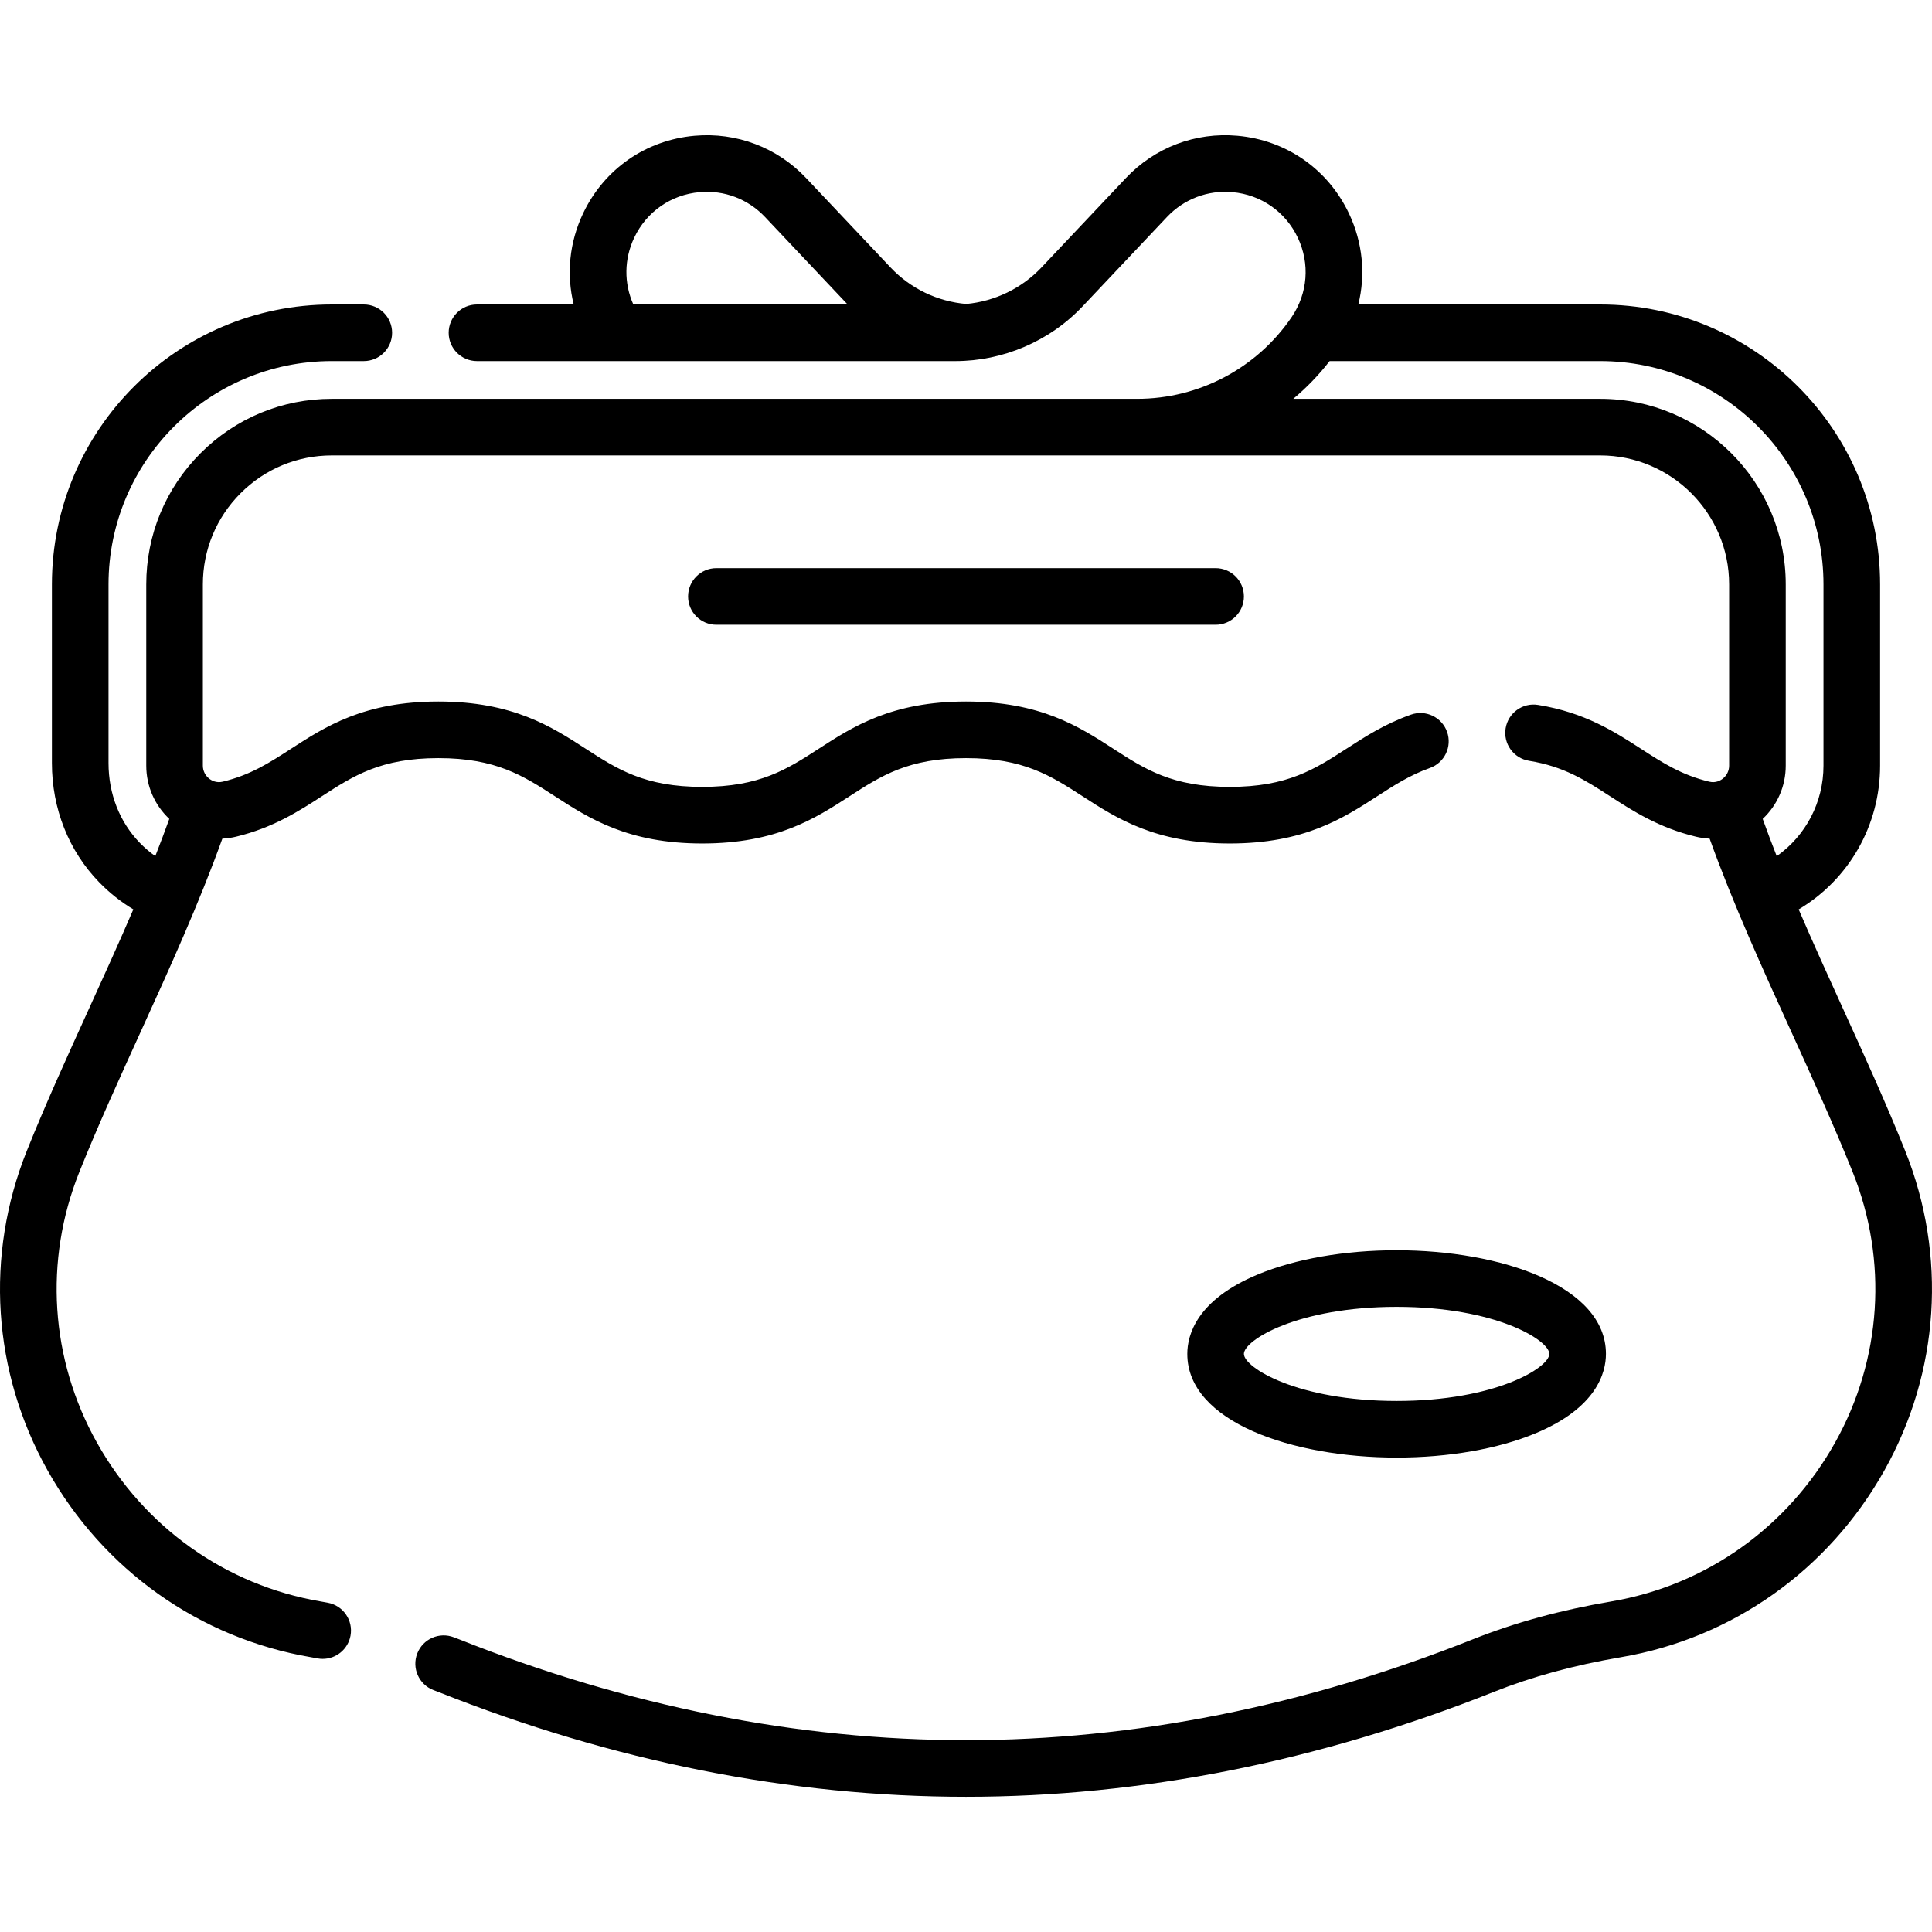 <svg id="Capa_1" enable-background="new 0 0 511.926 511.926" height="512" viewBox="0 0 511.926 511.926" width="512" xmlns="http://www.w3.org/2000/svg"><g><path d="m189.823 150.543c-4.142 0-7.5 3.357-7.5 7.5s3.358 7.5 7.5 7.5h132.28c4.143 0 7.5-3.357 7.5-7.5s-3.357-7.5-7.5-7.5z"/><path d="m406.863 379.792c16.24-6.761 18.665-16.086 18.665-21.043 0-18.033-27.901-27.468-55.463-27.468-13.777 0-26.846 2.281-36.797 6.425-16.24 6.762-18.665 16.086-18.665 21.043 0 18.033 27.9 27.468 55.462 27.468 13.777 0 26.846-2.281 36.798-6.425zm-77.26-21.043c0-3.618 14.179-12.468 40.462-12.468s40.463 8.85 40.463 12.468-14.18 12.468-40.463 12.468-40.462-8.849-40.462-12.468z"/><path d="m504.836 304.982c-5.027-12.553-10.858-25.349-16.498-37.724-3.944-8.654-7.944-17.45-11.737-26.288 13.293-7.923 21.572-22.227 21.572-38.095v-48.029c0-40.896-33.271-74.166-74.166-74.166h-64.09c1.962-7.932 1.183-16.376-2.469-24.099-5.558-11.752-16.607-19.457-29.557-20.611-11.128-.994-21.904 3.101-29.572 11.22l-22.353 23.669c-5.241 5.55-12.39 8.989-19.946 9.684-7.669-.669-14.778-4.091-20.059-9.684l-22.353-23.67c-7.669-8.12-18.449-12.203-29.572-11.218-12.919 1.15-23.956 8.83-29.523 20.543-3.677 7.737-4.466 16.208-2.499 24.166h-25.629c-4.142 0-7.5 3.357-7.5 7.5s3.358 7.5 7.5 7.5h126.797c12.47 0 24.859-5.172 33.689-14.522l22.353-23.669c4.495-4.761 10.819-7.158 17.335-6.577 7.592.676 14.069 5.193 17.328 12.083 3.245 6.861 2.642 14.695-1.603 20.978-.015.022-.028.046-.043.068-.002.003-.004.007-.006.01-9.234 13.543-24.533 21.629-40.925 21.629h-213.391c-13.133 0-25.479 5.114-34.766 14.4s-14.4 21.633-14.4 34.766v48.03c0 5.403 2.209 10.455 6.105 14.111-1.18 3.284-2.418 6.573-3.713 9.864-1.456-1.04-2.833-2.211-4.112-3.528-5.34-5.501-8.28-13.004-8.28-21.128v-47.349c0-32.624 26.542-59.166 59.166-59.166h8.479c4.142 0 7.5-3.357 7.5-7.5s-3.358-7.5-7.5-7.5h-8.479c-40.895 0-74.166 33.271-74.166 74.166v47.349c0 12.047 4.445 23.261 12.518 31.576 2.738 2.82 5.772 5.217 9.057 7.19-3.793 8.84-7.794 17.636-11.738 26.291-5.64 12.377-11.472 25.175-16.5 37.73-11.099 27.713-9.094 58.549 5.5 84.603 14.813 26.445 40.268 44.5 69.833 49.535.349.06.698.124 1.046.188l.698.129c.451.081.899.12 1.342.12 3.558 0 6.717-2.542 7.372-6.168.736-4.076-1.971-7.978-6.047-8.714l-.628-.115c-.419-.078-.838-.155-1.262-.228-25.078-4.271-46.68-19.607-59.267-42.078-12.368-22.08-14.068-48.212-4.663-71.696 4.898-12.23 10.657-24.866 16.225-37.086 7.723-16.948 15.489-34.05 21.679-51.254 1.204-.057 2.412-.222 3.611-.512 9.858-2.374 16.708-6.807 22.753-10.718 8.38-5.423 15.618-10.105 30.88-10.105s22.5 4.684 30.88 10.105c9.064 5.865 19.337 12.513 39.03 12.513 19.69 0 29.962-6.647 39.025-12.513 8.379-5.423 15.615-10.105 30.875-10.105 15.261 0 22.498 4.684 30.877 10.105 9.062 5.865 19.335 12.513 39.025 12.513 19.691 0 29.968-6.646 39.035-12.508 4.474-2.894 8.699-5.626 13.964-7.495 3.903-1.385 5.944-5.673 4.56-9.576-1.387-3.905-5.677-5.946-9.577-4.559-6.918 2.455-12.09 5.8-17.091 9.033-8.385 5.422-15.627 10.104-30.891 10.104-15.261 0-22.497-4.683-30.876-10.105-9.063-5.865-19.336-12.513-39.027-12.513-19.69 0-29.962 6.647-39.024 12.513-8.379 5.423-15.616 10.105-30.875 10.105-15.263 0-22.5-4.684-30.881-10.105-9.063-5.865-19.337-12.513-39.029-12.513s-29.965 6.647-39.029 12.512c-5.767 3.731-10.747 6.954-18.118 8.729-1.711.407-2.98-.324-3.584-.801-1.066-.84-1.678-2.097-1.678-3.448v-48.03c0-9.126 3.554-17.706 10.007-24.159s15.033-10.007 24.159-10.007h336.087c18.839 0 34.166 15.327 34.166 34.166v48.029c0 1.352-.612 2.609-1.679 3.449-.604.477-1.869 1.212-3.585.801-7.368-1.776-12.349-4.997-18.117-8.727-6.966-4.504-14.861-9.609-27.241-11.612-4.084-.669-7.94 2.115-8.602 6.205-.662 4.089 2.116 7.94 6.205 8.602 9.273 1.501 14.937 5.163 21.493 9.402 6.045 3.908 12.896 8.338 22.748 10.712 1.199.29 2.407.454 3.611.512 6.239 17.34 14.069 34.556 21.682 51.26 5.567 12.218 11.325 24.852 16.224 37.08 9.404 23.484 7.705 49.616-4.663 71.696-12.587 22.471-34.189 37.808-59.268 42.078-13.489 2.297-25.504 5.584-36.732 10.05-44.586 17.729-89.767 26.719-134.286 26.719s-89.699-8.99-134.288-26.72c-.301-.12-.605-.234-.909-.348l-.5-.189c-3.864-1.499-8.207.423-9.703 4.284-1.496 3.862.422 8.206 4.285 9.702l.656.249c.211.079.423.158.631.24 46.358 18.435 93.403 27.781 139.828 27.781s93.47-9.347 139.829-27.781c10.24-4.072 21.267-7.082 33.707-9.2 29.569-5.035 55.023-23.09 69.837-49.535 14.594-26.051 16.599-56.888 5.501-84.601zm-336.776-242.028c3.263-6.866 9.732-11.367 17.306-12.041 6.521-.585 12.84 1.814 17.336 6.575l21.902 23.192h-56.784c-2.512-5.616-2.476-12.013.24-17.726zm255.946 42.726h-81.328c3.532-2.951 6.767-6.296 9.636-10h71.692c32.624 0 59.166 26.542 59.166 59.166v48.029c0 9.731-4.703 18.568-12.387 23.989-1.297-3.295-2.537-6.588-3.719-9.877 3.896-3.657 6.106-8.708 6.106-14.112v-48.029c0-27.11-22.055-49.166-49.166-49.166z"/></g></svg>